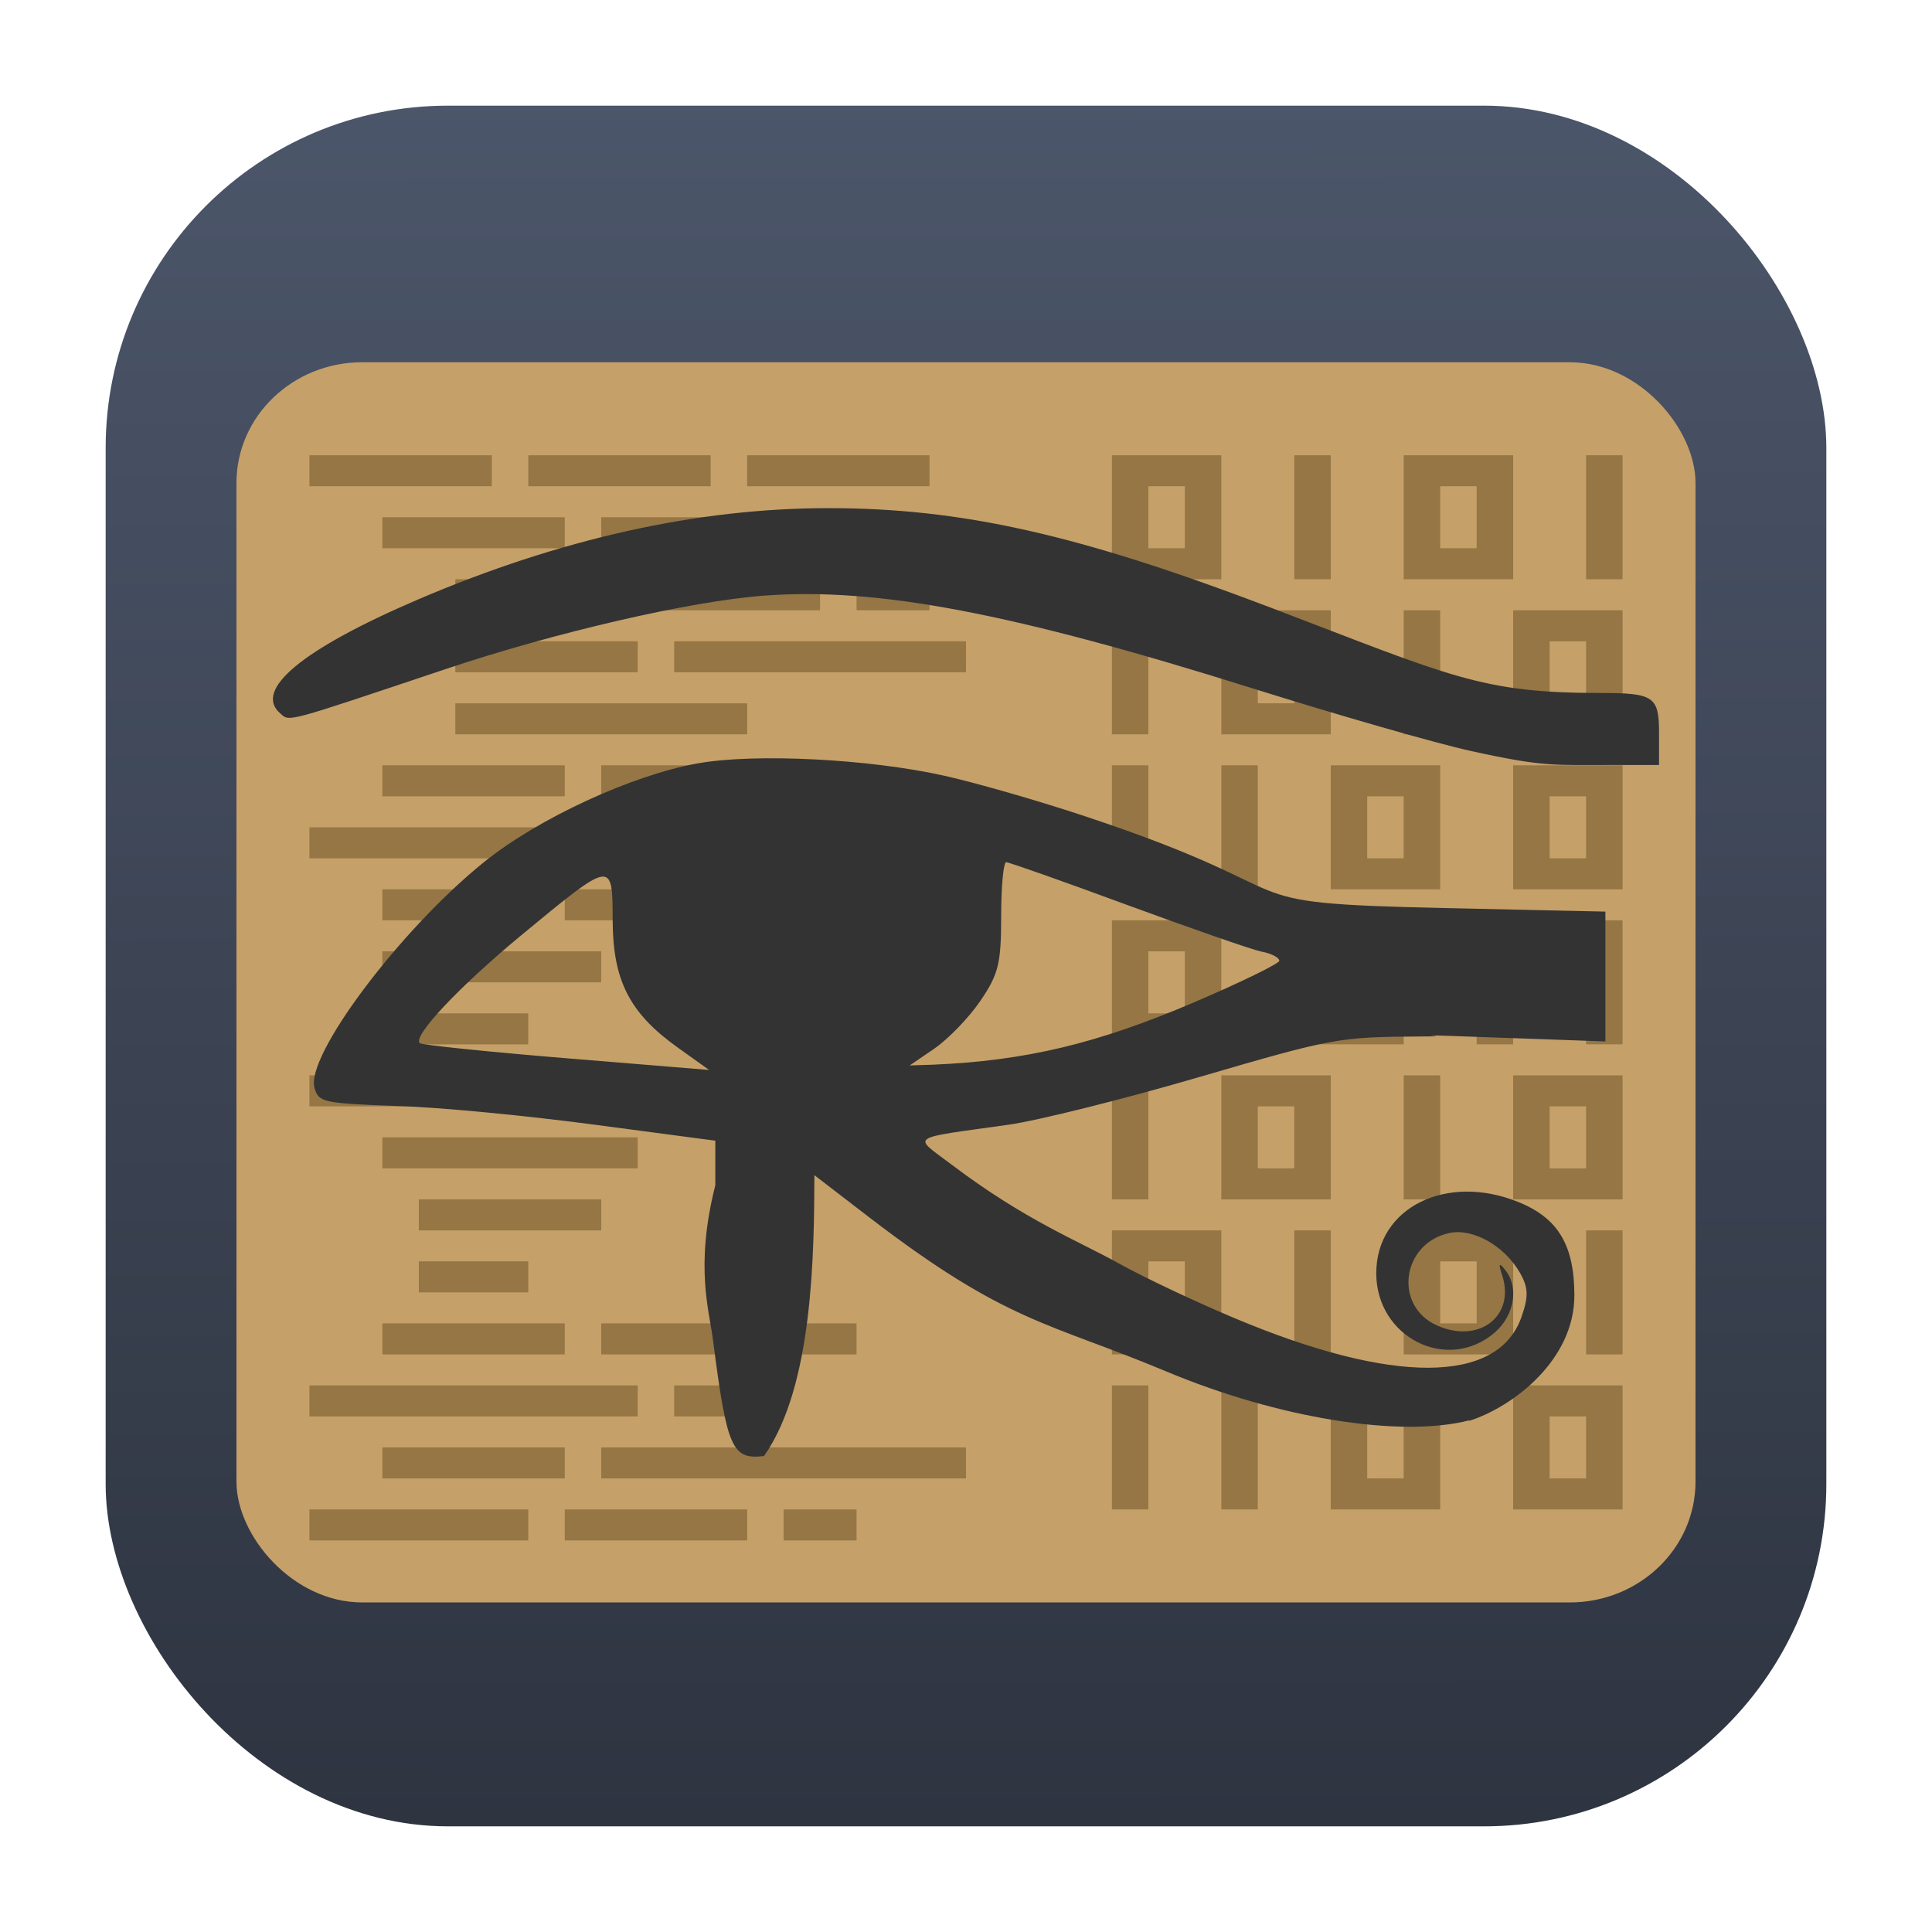 <?xml version="1.0" encoding="UTF-8" standalone="no"?>
<!-- Created with Inkscape (http://www.inkscape.org/) -->

<svg
   width="64"
   height="64"
   viewBox="0 0 64 64"
   id="svg4166"
   version="1.1"
   inkscape:version="1.2.1 (9c6d41e410, 2022-07-14)"
   sodipodi:docname="kleopatra.svg"
   xmlns:inkscape="http://www.inkscape.org/namespaces/inkscape"
   xmlns:sodipodi="http://sodipodi.sourceforge.net/DTD/sodipodi-0.dtd"
   xmlns="http://www.w3.org/2000/svg"
   xmlns:svg="http://www.w3.org/2000/svg"
   xmlns:rdf="http://www.w3.org/1999/02/22-rdf-syntax-ns#"
   xmlns:cc="http://creativecommons.org/ns#"
   xmlns:dc="http://purl.org/dc/elements/1.1/">
  <style
     id="current-color-scheme"
     type="text/css">.ColorScheme-Text { color:#eff0f1; }
.ColorScheme-Highlight { color:#cdd8e5; }
</style>
  <defs
     id="defs1">
    <style
       type="text/css"
       id="style3" />
    <linearGradient
       id="b"
       gradientTransform="matrix(0.562,0,0,0.425,-243.217,802.929)"
       gradientUnits="userSpaceOnUse"
       x2="0"
       y1="543.8"
       y2="503.8">
      <stop
         offset="0"
         stop-color="#bd8d48"
         id="stop7" />
      <stop
         offset="1"
         stop-color="#e8b971"
         id="stop9" />
    </linearGradient>
    <linearGradient
       id="c"
       gradientUnits="userSpaceOnUse"
       x1="15"
       x2="40"
       y1="8"
       y2="39"
       gradientTransform="matrix(0.5,0,0,0.425,-5,1015.662)">
      <stop
         offset="0"
         stop-color="#524220"
         stop-opacity=".553"
         id="stop12" />
      <stop
         offset="1"
         stop-color="#342a14"
         stop-opacity="0"
         id="stop14" />
    </linearGradient>
    <linearGradient
       id="a"
       gradientUnits="userSpaceOnUse"
       x1="11.875"
       x2="32.125"
       y1="-15.125"
       y2="33.5"
       gradientTransform="matrix(0.5,0,0,0.425,-5,1015.662)">
      <stop
         offset="0"
         stop-color="#fff"
         id="stop2" />
      <stop
         offset="1"
         stop-color="#fff"
         stop-opacity="0"
         id="stop4" />
    </linearGradient>
    <linearGradient
       id="linearGradient1340"
       x1="8.501"
       x2="8.489"
       y1="16.007"
       y2="0.794"
       gradientUnits="userSpaceOnUse"
       gradientTransform="matrix(3.78,0,0,3.78,-5.9214633e-5,1030.362)">
      <stop
         stop-color="#2e3440"
         offset="0"
         id="stop2112" />
      <stop
         stop-color="#4c566a"
         offset="1"
         id="stop2114" />
    </linearGradient>
  </defs>
  <defs
     id="defs4168" />
  <sodipodi:namedview
     id="base"
     pagecolor="#ffffff"
     bordercolor="#000000"
     borderopacity="1"
     inkscape:pageopacity="0"
     inkscape:pageshadow="2"
     inkscape:zoom="11.313709"
     inkscape:cx="32.394329"
     inkscape:cy="37.299882"
     inkscape:document-units="px"
     inkscape:current-layer="layer1"
     showgrid="true"
     units="px"
     inkscape:object-paths="true"
     inkscape:snap-intersection-paths="true"
     inkscape:object-nodes="true"
     inkscape:snap-smooth-nodes="true"
     inkscape:snap-midpoints="true"
     inkscape:window-width="1920"
     inkscape:window-height="1002"
     inkscape:window-x="0"
     inkscape:window-y="0"
     inkscape:window-maximized="1"
     inkscape:snap-grids="false"
     inkscape:pagecheckerboard="0"
     inkscape:showpageshadow="false"
     inkscape:lockguides="false"
     inkscape:deskcolor="#c7c7c7">
    <inkscape:grid
       type="xygrid"
       id="grid10124"
       originx="23"
       originy="-9" />
  </sodipodi:namedview>
  <g
     inkscape:label="Layer 1"
     inkscape:groupmode="layer"
     id="layer1"
     transform="translate(0,-1030.362)">
    <rect
       y="1030.362"
       x="0"
       height="64"
       width="64"
       id="rect4764"
       style="fill:none;fill-opacity:1;stroke:none;stroke-width:2.909;stroke-linecap:round;stroke-linejoin:round;stroke-miterlimit:4;stroke-dasharray:none;stroke-opacity:1" />
    <rect
       x="3.5"
       y="1033.862"
       width="57"
       height="57"
       rx="11.339"
       ry="11.339"
       fill="url(#linearGradient1340)"
       stroke-width="4.639"
       id="rect2124"
       style="fill:url(#linearGradient1340)" />
    <rect
       fill="url(#b)"
       height="41.083"
       rx="4.166"
       width="48.333"
       x="7.833"
       y="1042.362"
       id="rect17-3-3"
       style="fill:#c6a069;fill-opacity:1;stroke-width:1.114"
       ry="4" />
    <path
       d="m 18.708,1059.822 h 6.042 v 1.027 h -6.042 z"
       opacity="0.394"
       id="path23-7-7"
       style="fill:#4a370b;stroke-width:1.114" />
    <path
       d="m 19.916,1055.714 h 6.042 v 1.027 h -6.042 z"
       opacity="0.394"
       id="path25-5-5"
       style="fill:#4a370b;stroke-width:1.114" />
    <path
       d="m 10.25,1045.443 h 6.042 v 1.027 h -6.042 z"
       opacity="0.394"
       id="path27-3-3"
       style="fill:#4a370b;stroke-width:1.114" />
    <path
       d="m 12.666,1047.497 h 6.042 v 1.027 h -6.042 z"
       opacity="0.394"
       id="path29-5-5"
       style="fill:#4a370b;stroke-width:1.114" />
    <path
       d="m 15.083,1049.551 h 12.083 v 1.027 H 15.083 Z"
       opacity="0.394"
       id="path31-6-6"
       style="fill:#4a370b;stroke-width:1.114" />
    <path
       d="m 15.083,1051.606 h 6.042 v 1.027 h -6.042 z"
       opacity="0.394"
       id="path33-2-2"
       style="fill:#4a370b;stroke-width:1.114" />
    <path
       d="m 15.083,1053.66 h 9.667 v 1.027 h -9.667 z"
       opacity="0.394"
       id="path35-9-9"
       style="fill:#4a370b;stroke-width:1.114" />
    <path
       d="m 12.666,1055.714 h 6.042 v 1.027 h -6.042 z"
       opacity="0.394"
       id="path37-1-1"
       style="fill:#4a370b;stroke-width:1.114" />
    <path
       d="m 10.25,1057.768 h 9.667 v 1.027 h -9.667 z"
       opacity="0.394"
       id="path39-2-2"
       style="fill:#4a370b;stroke-width:1.114" />
    <path
       d="m 12.666,1059.822 h 4.833 v 1.027 h -4.833 z"
       opacity="0.394"
       id="path41-7-7"
       style="fill:#4a370b;stroke-width:1.114" />
    <path
       d="m 12.666,1061.876 h 7.25 v 1.027 h -7.25 z"
       opacity="0.394"
       id="path43-0-0"
       style="fill:#4a370b;stroke-width:1.114" />
    <path
       d="m 12.666,1063.931 h 4.833 v 1.027 h -4.833 z"
       opacity="0.394"
       id="path45-9-9"
       style="fill:#4a370b;stroke-width:1.114" />
    <path
       d="m 10.25,1065.985 h 6.042 v 1.027 h -6.042 z"
       opacity="0.394"
       id="path47-3-3"
       style="fill:#4a370b;stroke-width:1.114" />
    <path
       d="m 12.666,1068.039 h 8.458 v 1.027 h -8.458 z"
       opacity="0.394"
       id="path49-6-6"
       style="fill:#4a370b;stroke-width:1.114" />
    <path
       d="m 13.875,1070.093 h 6.042 v 1.027 h -6.042 z"
       opacity="0.394"
       id="path51-0-0"
       style="fill:#4a370b;stroke-width:1.114" />
    <path
       d="m 13.875,1072.147 h 3.625 v 1.027 h -3.625 z"
       opacity="0.394"
       id="path53-6-6"
       style="fill:#4a370b;stroke-width:1.114" />
    <path
       d="m 12.666,1074.201 h 6.042 v 1.027 h -6.042 z"
       opacity="0.394"
       id="path55-2-2"
       style="fill:#4a370b;stroke-width:1.114" />
    <path
       d="M 10.25,1076.256 H 21.125 v 1.027 H 10.25 Z"
       opacity="0.394"
       id="path57-6-6"
       style="fill:#4a370b;stroke-width:1.114" />
    <path
       d="m 12.666,1078.31 h 6.042 v 1.027 h -6.042 z"
       opacity="0.394"
       id="path59-1-1"
       style="fill:#4a370b;stroke-width:1.114" />
    <path
       d="m 10.25,1080.364 h 7.25 v 1.027 h -7.25 z"
       opacity="0.394"
       id="path61-8-8"
       style="fill:#4a370b;stroke-width:1.114" />
    <path
       d="m 22.333,1051.606 h 9.667 v 1.027 h -9.667 z"
       opacity="0.394"
       id="path63-7-7"
       style="fill:#4a370b;stroke-width:1.114" />
    <path
       d="m 17.5,1065.985 h 6.042 v 1.027 H 17.5 Z"
       opacity="0.394"
       id="path65-9-9"
       style="fill:#4a370b;stroke-width:1.114" />
    <path
       d="m 17.5,1045.443 h 6.042 v 1.027 H 17.5 Z"
       opacity="0.394"
       id="path67-2-2"
       style="fill:#4a370b;stroke-width:1.114" />
    <path
       d="m 19.916,1074.201 h 8.458 v 1.027 h -8.458 z"
       opacity="0.394"
       id="path69-0-0"
       style="fill:#4a370b;stroke-width:1.114" />
    <path
       d="m 19.916,1078.31 h 12.083 v 1.027 H 19.916 Z"
       opacity="0.394"
       id="path71-2-2"
       style="fill:#4a370b;stroke-width:1.114" />
    <path
       d="m 18.708,1080.364 h 6.042 v 1.027 h -6.042 z"
       opacity="0.394"
       id="path73-3-3"
       style="fill:#4a370b;stroke-width:1.114" />
    <path
       d="m 19.916,1047.497 h 4.833 v 1.027 h -4.833 z"
       opacity="0.394"
       id="path75-7-7"
       style="fill:#4a370b;stroke-width:1.114" />
    <path
       d="m 24.75,1045.443 h 6.042 v 1.027 H 24.75 Z"
       opacity="0.394"
       id="path77-5-5"
       style="fill:#4a370b;stroke-width:1.114" />
    <path
       d="m 28.375,1049.551 h 2.417 v 1.027 h -2.417 z"
       opacity="0.394"
       id="path79-9-9"
       style="fill:#4a370b;stroke-width:1.114" />
    <path
       d="m 21.125,1057.768 h 2.417 v 1.027 H 21.125 Z"
       opacity="0.394"
       id="path81-2-2"
       style="fill:#4a370b;stroke-width:1.114" />
    <path
       d="m 22.333,1076.256 h 2.417 v 1.027 h -2.417 z"
       opacity="0.394"
       id="path83-2-2"
       style="fill:#4a370b;stroke-width:1.114" />
    <path
       d="m 25.958,1080.364 h 2.417 v 1.027 h -2.417 z"
       opacity="0.394"
       id="path85-8-8"
       style="fill:#4a370b;stroke-width:1.114" />
    <path
       d="m 36.833,1045.443 v 4.108 h 3.625 v -4.108 z m 1.208,1.027 h 1.208 v 2.054 h -1.208 z"
       opacity="0.394"
       id="path87-9-9"
       style="fill:#4a370b;stroke-width:1.114" />
    <path
       d="m 42.875,1045.443 h 1.208 v 4.108 h -1.208 z"
       opacity="0.394"
       id="path89-7-7"
       style="fill:#4a370b;stroke-width:1.114" />
    <path
       d="m 46.5,1045.443 v 4.108 h 3.625 v -4.108 z m 1.208,1.027 h 1.208 v 2.054 h -1.208 z"
       opacity="0.394"
       id="path91-3-3"
       style="fill:#4a370b;stroke-width:1.114" />
    <path
       d="m 52.541,1045.443 h 1.208 v 4.108 h -1.208 z"
       opacity="0.394"
       id="path93-6-6"
       style="fill:#4a370b;stroke-width:1.114" />
    <path
       d="m 36.833,1050.579 h 1.208 v 4.108 h -1.208 z"
       opacity="0.394"
       id="path95-1-1"
       style="fill:#4a370b;stroke-width:1.114" />
    <path
       d="m 40.458,1050.579 v 4.108 h 3.625 v -4.108 z m 1.208,1.027 h 1.208 v 2.054 h -1.208 z"
       opacity="0.394"
       id="path97-2-2"
       style="fill:#4a370b;stroke-width:1.114" />
    <path
       d="m 50.125,1050.579 v 4.108 h 3.625 v -4.108 z m 1.208,1.027 h 1.208 v 2.054 h -1.208 z"
       opacity="0.394"
       id="path99-9-9"
       style="fill:#4a370b;stroke-width:1.114" />
    <path
       d="m 46.5,1050.579 h 1.208 v 4.108 h -1.208 z"
       opacity="0.394"
       id="path101-3-3"
       style="fill:#4a370b;stroke-width:1.114" />
    <path
       d="m 36.833,1055.714 h 1.208 v 4.108 h -1.208 z"
       opacity="0.394"
       id="path103-1-1"
       style="fill:#4a370b;stroke-width:1.114" />
    <path
       d="m 40.458,1055.714 h 1.208 v 4.108 h -1.208 z"
       opacity="0.394"
       id="path105-9-9"
       style="fill:#4a370b;stroke-width:1.114" />
    <path
       d="m 44.083,1055.714 v 4.108 h 3.625 v -4.108 z m 1.208,1.027 h 1.208 v 2.054 h -1.208 z"
       opacity="0.394"
       id="path107-4-4"
       style="fill:#4a370b;stroke-width:1.114" />
    <path
       d="m 50.125,1055.714 v 4.108 h 3.625 v -4.108 z m 1.208,1.027 h 1.208 v 2.054 h -1.208 z"
       opacity="0.394"
       id="path109-7-7"
       style="fill:#4a370b;stroke-width:1.114" />
    <path
       d="m 36.833,1060.849 v 4.108 h 3.625 v -4.108 z m 1.208,1.027 h 1.208 v 2.054 h -1.208 z"
       opacity="0.394"
       id="path111-8-8"
       style="fill:#4a370b;stroke-width:1.114" />
    <path
       d="m 42.875,1060.849 v 4.108 h 3.625 v -4.108 z m 1.208,1.027 h 1.208 v 2.054 h -1.208 z"
       opacity="0.394"
       id="path113-4-4"
       style="fill:#4a370b;stroke-width:1.114" />
    <path
       d="m 48.916,1060.849 h 1.208 v 4.108 h -1.208 z"
       opacity="0.394"
       id="path115-5-5"
       style="fill:#4a370b;stroke-width:1.114" />
    <path
       d="m 52.541,1060.849 h 1.208 v 4.108 h -1.208 z"
       opacity="0.394"
       id="path117-0-0"
       style="fill:#4a370b;stroke-width:1.114" />
    <path
       d="m 36.833,1065.985 h 1.208 v 4.108 h -1.208 z"
       opacity="0.394"
       id="path119-3-3"
       style="fill:#4a370b;stroke-width:1.114" />
    <path
       d="m 40.458,1065.985 v 4.108 h 3.625 v -4.108 z m 1.208,1.027 h 1.208 v 2.054 h -1.208 z"
       opacity="0.394"
       id="path121-6-6"
       style="fill:#4a370b;stroke-width:1.114" />
    <path
       d="m 50.125,1065.985 v 4.108 h 3.625 v -4.108 z m 1.208,1.027 h 1.208 v 2.054 h -1.208 z"
       opacity="0.394"
       id="path123-1-1"
       style="fill:#4a370b;stroke-width:1.114" />
    <path
       d="m 46.5,1065.985 h 1.208 v 4.108 h -1.208 z"
       opacity="0.394"
       id="path125-0-0"
       style="fill:#4a370b;stroke-width:1.114" />
    <path
       d="m 36.833,1071.12 v 4.108 h 3.625 v -4.108 z m 1.208,1.027 h 1.208 v 2.054 h -1.208 z"
       opacity="0.394"
       id="path127-6-6"
       style="fill:#4a370b;stroke-width:1.114" />
    <path
       d="m 42.875,1071.12 h 1.208 v 4.108 h -1.208 z"
       opacity="0.394"
       id="path129-3-3"
       style="fill:#4a370b;stroke-width:1.114" />
    <path
       d="m 46.5,1071.12 v 4.108 h 3.625 v -4.108 z m 1.208,1.027 h 1.208 v 2.054 h -1.208 z"
       opacity="0.394"
       id="path131-2-2"
       style="fill:#4a370b;stroke-width:1.114" />
    <path
       d="m 52.541,1071.12 h 1.208 v 4.108 h -1.208 z"
       opacity="0.394"
       id="path133-0-0"
       style="fill:#4a370b;stroke-width:1.114" />
    <path
       d="m 36.833,1076.256 h 1.208 v 4.108 h -1.208 z"
       opacity="0.394"
       id="path135-6-6"
       style="fill:#4a370b;stroke-width:1.114" />
    <path
       d="m 40.458,1076.256 h 1.208 v 4.108 h -1.208 z"
       opacity="0.394"
       id="path137-1-1"
       style="fill:#4a370b;stroke-width:1.114" />
    <path
       d="m 44.083,1076.256 v 4.108 h 3.625 v -4.108 z m 1.208,1.027 h 1.208 v 2.054 h -1.208 z"
       opacity="0.394"
       id="path139-5-5"
       style="fill:#4a370b;stroke-width:1.114" />
    <path
       d="m 50.125,1076.256 v 4.108 h 3.625 v -4.108 z m 1.208,1.027 h 1.208 v 2.054 h -1.208 z"
       fill="#4a370b"
       opacity="0.394"
       id="path145-5-5"
       style="stroke-width:1.114" />
    <path
       d="m 48.679,1077.427 c 1.446,-0.467 3.475,-2.011 3.474,-4.155 -7.9e-4,-1.656 -0.535,-2.553 -1.838,-3.084 -2.395,-0.98 -4.725,0.176 -4.725,2.351 0,2.131 2.36,3.312 3.924,1.965 0.653,-0.562 0.81,-1.504 0.347,-2.073 -0.206,-0.265 -0.228,-0.213 -0.1,0.174 0.443,1.351 -0.765,2.285 -2.155,1.666 -1.453,-0.647 -1.177,-2.72 0.407,-3.065 0.782,-0.164 1.827,0.422 2.34,1.325 0.276,0.484 0.286,0.776 0.049,1.455 -0.777,2.232 -4.271,2.249 -9.528,0.032 -1.274,-0.533 -2.982,-1.343 -3.796,-1.795 -1.402,-0.779 -3.109,-1.432 -5.556,-3.282 -1.296,-0.98 -1.487,-0.846 1.893,-1.322 0.972,-0.138 3.812,-0.847 6.311,-1.578 4.44,-1.296 4.608,-1.327 7.321,-1.344 1.527,0 -1.006,-0.089 1.527,0 l 4.607,0.164 v -2.149 -2.152 l -5.364,-0.118 c -7.67,-0.169 -3.933,-0.402 -11.849,-3.032 -1.512,-0.505 -3.613,-1.11 -4.67,-1.347 -2.499,-0.562 -6.284,-0.753 -8.181,-0.414 -2.187,0.391 -5.279,1.819 -7.076,3.265 -2.785,2.241 -5.931,6.433 -5.623,7.489 0.139,0.477 0.283,0.506 2.736,0.597 1.424,0.039 4.379,0.331 6.566,0.622 l 3.976,0.527 v 1.476 c -0.686,2.704 -0.196,4.162 -0.074,5.147 0.457,3.564 0.628,3.951 1.686,3.823 1.635,-2.313 1.659,-6.747 1.67,-9.304 l 1.83,1.407 c 4.57,3.507 5.915,3.456 9.834,5.098 3.7,1.55 7.765,2.204 10.035,1.615 z m -34.773,-12.508 c -0.253,-0.222 1.307,-1.876 3.351,-3.567 3.044,-2.514 3.032,-2.513 3.039,-0.492 0.007,1.983 0.56,3.064 2.152,4.201 l 1.042,0.745 -4.728,-0.388 c -2.6,-0.213 -4.786,-0.44 -4.856,-0.499 z m 17.05,0.176 c 0.451,-0.311 1.133,-1.012 1.515,-1.571 0.606,-0.887 0.694,-1.243 0.694,-2.806 0,-0.987 0.075,-1.794 0.167,-1.794 0.092,0 1.893,0.636 4.003,1.415 2.11,0.775 4.108,1.471 4.44,1.544 0.332,0.058 0.604,0.198 0.604,0.307 0,0.089 -1.278,0.715 -2.84,1.382 -3.185,1.36 -5.568,1.93 -8.646,2.06 l -0.757,0.024 z m 24.002,-10.45 c 0,-1.212 -0.169,-1.327 -1.945,-1.327 -3.959,0 -4.943,-0.548 -10.902,-2.821 -6.382,-2.432 -10.248,-3.302 -14.678,-3.302 -4.336,0 -8.904,1.019 -13.598,3.031 -3.821,1.638 -5.454,2.993 -4.551,3.769 0.319,0.28 0.1,0.332 5.452,-1.46 3.657,-1.229 8.154,-2.265 10.585,-2.442 3.755,-0.28 8.228,0.578 16.144,3.063 2.843,0.892 6.111,1.832 7.264,2.084 2.464,0.543 2.723,0.458 4.777,0.463 h 1.452 z"
       id="path147-4-4"
       style="fill:#333333;fill-opacity:1;stroke-width:1.507"
       sodipodi:nodetypes="cccscccccccccccccccccccccccccccccccccccccccccccssccsccccsscsccccccccs" />
  </g>
</svg>
